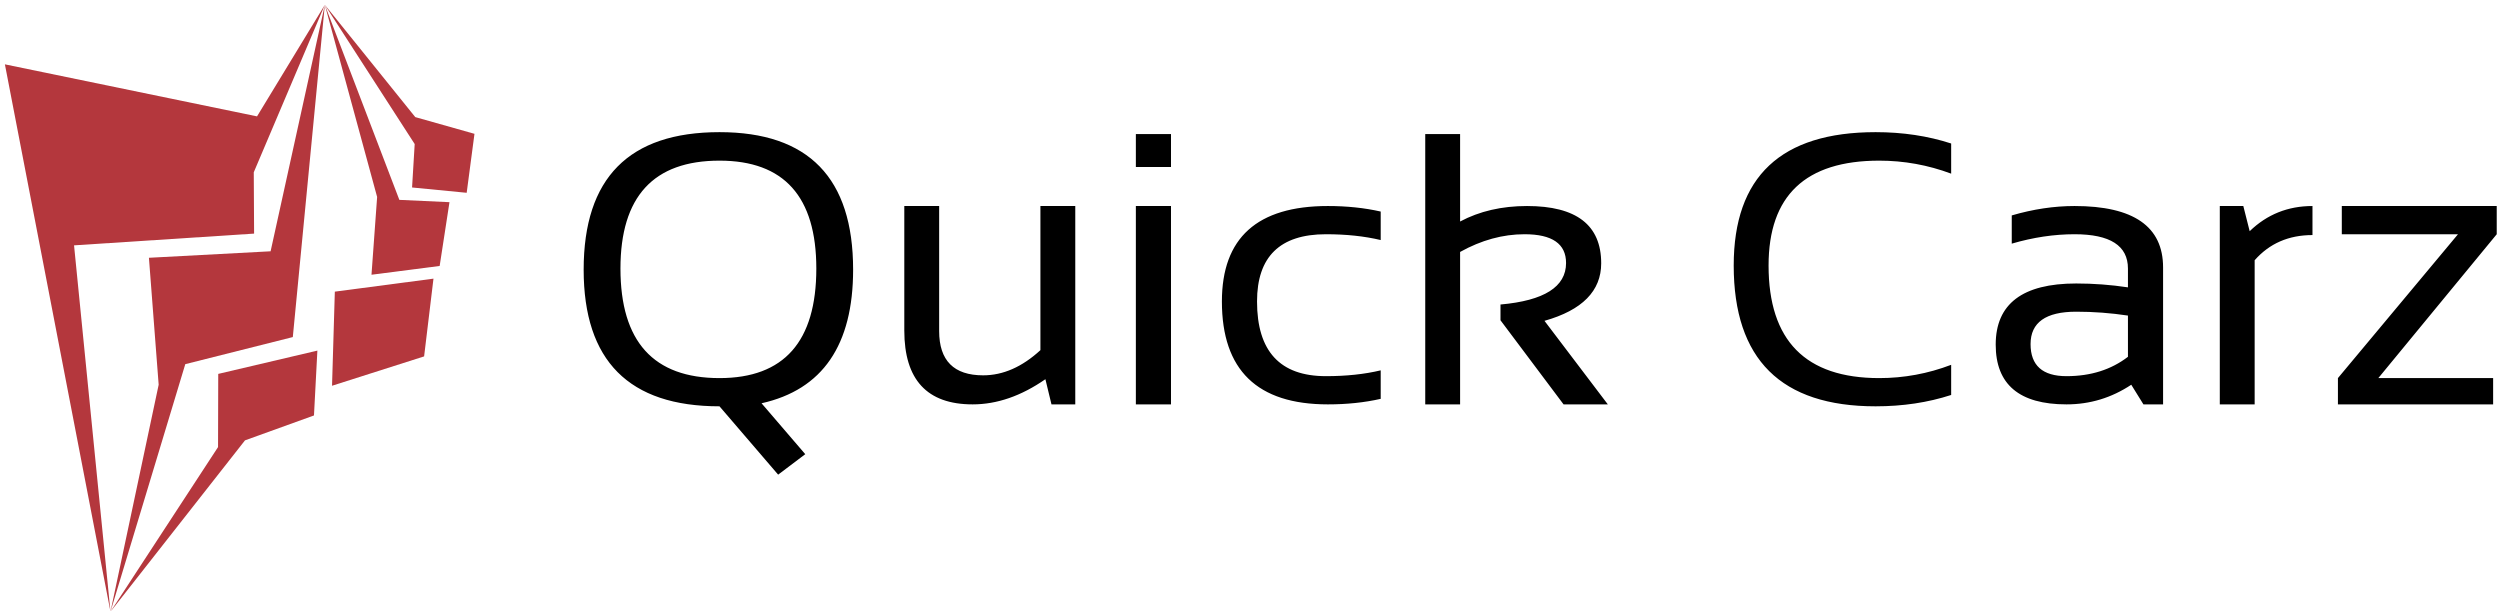 <svg data-v-423bf9ae="" xmlns="http://www.w3.org/2000/svg" viewBox="0 0 438 107" className="iconLeft"><!----><!----><!----><g data-v-423bf9ae="" id="ad5c1b1e-0824-407e-8d1b-d9f69fc2b230" fill="#000000" transform="matrix(4.847,0,0,4.847,98.282,9.436)"><path d="M2.15 7.76Q2.15 11.72 5.73 11.72L5.73 11.72Q9.23 11.72 9.23 7.76L9.23 7.76Q9.23 3.86 5.73 3.86L5.73 3.86Q2.15 3.86 2.15 7.76L2.15 7.76ZM0.82 7.80L0.82 7.80Q0.82 2.83 5.73 2.83L5.73 2.83Q10.56 2.83 10.56 7.80L10.56 7.80Q10.56 11.89 7.25 12.63L7.25 12.63L8.83 14.47L7.85 15.21L5.73 12.74Q0.82 12.74 0.82 7.80ZM17.33 5.50L18.59 5.50L18.59 12.67L17.73 12.67L17.51 11.76Q16.20 12.67 14.88 12.67L14.88 12.67Q12.41 12.67 12.41 10.00L12.41 10.00L12.41 5.50L13.67 5.50L13.67 10.02Q13.67 11.62 15.26 11.62L15.26 11.62Q16.34 11.62 17.33 10.71L17.33 10.71L17.33 5.50ZM20.78 5.50L22.05 5.50L22.05 12.67L20.78 12.67L20.78 5.50ZM20.78 2.90L22.05 2.90L22.05 4.09L20.78 4.09L20.78 2.90ZM29.63 11.44L29.63 12.47Q28.75 12.67 27.72 12.67L27.72 12.67Q23.89 12.67 23.89 8.95L23.89 8.95Q23.89 5.50 27.72 5.50L27.72 5.50Q28.75 5.50 29.63 5.70L29.63 5.70L29.63 6.73Q28.75 6.52 27.65 6.52L27.65 6.52Q25.16 6.52 25.16 8.95L25.16 8.95Q25.16 11.65 27.65 11.65L27.65 11.65Q28.75 11.65 29.63 11.44L29.63 11.44ZM32.50 12.67L31.24 12.67L31.24 2.90L32.50 2.90L32.50 6.06Q33.55 5.50 34.92 5.50L34.92 5.50Q37.60 5.50 37.60 7.57L37.60 7.57Q37.60 9.07 35.55 9.65L35.55 9.65L37.84 12.67L36.24 12.67L33.96 9.63L33.96 9.06Q36.33 8.85 36.33 7.56L36.33 7.56Q36.33 6.52 34.83 6.52L34.83 6.52Q33.65 6.52 32.50 7.16L32.50 7.16L32.50 12.67ZM50.25 11.24L50.25 12.33Q48.99 12.74 47.52 12.74L47.52 12.74Q42.39 12.74 42.39 7.65L42.39 7.65Q42.39 2.83 47.52 2.83L47.52 2.83Q48.99 2.83 50.25 3.24L50.25 3.24L50.25 4.33Q48.99 3.86 47.65 3.86L47.65 3.86Q43.65 3.86 43.65 7.65L43.65 7.65Q43.65 11.72 47.65 11.72L47.65 11.72Q48.99 11.72 50.25 11.24L50.25 11.24ZM51.86 10.51L51.86 10.51Q51.86 8.30 54.77 8.30L54.77 8.30Q55.71 8.30 56.64 8.44L56.64 8.44L56.64 7.76Q56.64 6.52 54.71 6.52L54.71 6.52Q53.60 6.52 52.44 6.86L52.44 6.86L52.44 5.84Q53.60 5.50 54.71 5.50L54.71 5.50Q57.91 5.50 57.91 7.72L57.91 7.72L57.91 12.67L57.20 12.67L56.76 11.96Q55.69 12.67 54.42 12.67L54.42 12.67Q51.86 12.67 51.86 10.51ZM54.77 9.32L54.77 9.32Q53.12 9.32 53.12 10.49L53.12 10.49Q53.12 11.65 54.42 11.65L54.42 11.65Q55.73 11.65 56.64 10.95L56.64 10.95L56.64 9.46Q55.71 9.32 54.77 9.32ZM61.22 12.67L59.96 12.67L59.96 5.50L60.81 5.50L61.04 6.41Q61.98 5.50 63.31 5.50L63.31 5.50L63.31 6.55Q62.02 6.55 61.22 7.46L61.22 7.46L61.22 12.67ZM64.37 6.52L64.37 5.50L69.97 5.50L69.97 6.52L65.69 11.72L69.84 11.72L69.84 12.67L64.23 12.67L64.23 11.72L68.57 6.52L64.37 6.52Z"></path></g><!----><g data-v-423bf9ae="" id="c38878ce-acd2-4b70-8598-6f5eded721c2" transform="matrix(1.087,0,0,1.087,-13.255,-0.239)" stroke="none" fill="#B4373D"><g clip-rule="evenodd"><path d="M12.983 10.59l17.018 88.223-5.872-59.049 29.021-1.892-.054-9.883L64.549 1 53.622 18.977z"></path><path d="M59.389 54.548l5.16-53.541-8.74 39.716-19.612 1.045 1.57 20.462-7.766 36.583 12.057-39.899z"></path><path d="M62.8 67.182l.549-10.453-15.979 3.755-.032 11.797-17.337 26.532 21.68-27.616zM65.711 62.394l14.841-4.731 1.509-12.532-15.899 2.095zM72.07 44.502l10.988-1.417 1.581-10.278-8.079-.373L64.549 1l8.43 30.967z"></path><path d="M87.413 31.294l1.256-9.506-9.544-2.694L64.549 1l14.483 22.437-.422 7z"></path></g></g><!----></svg>